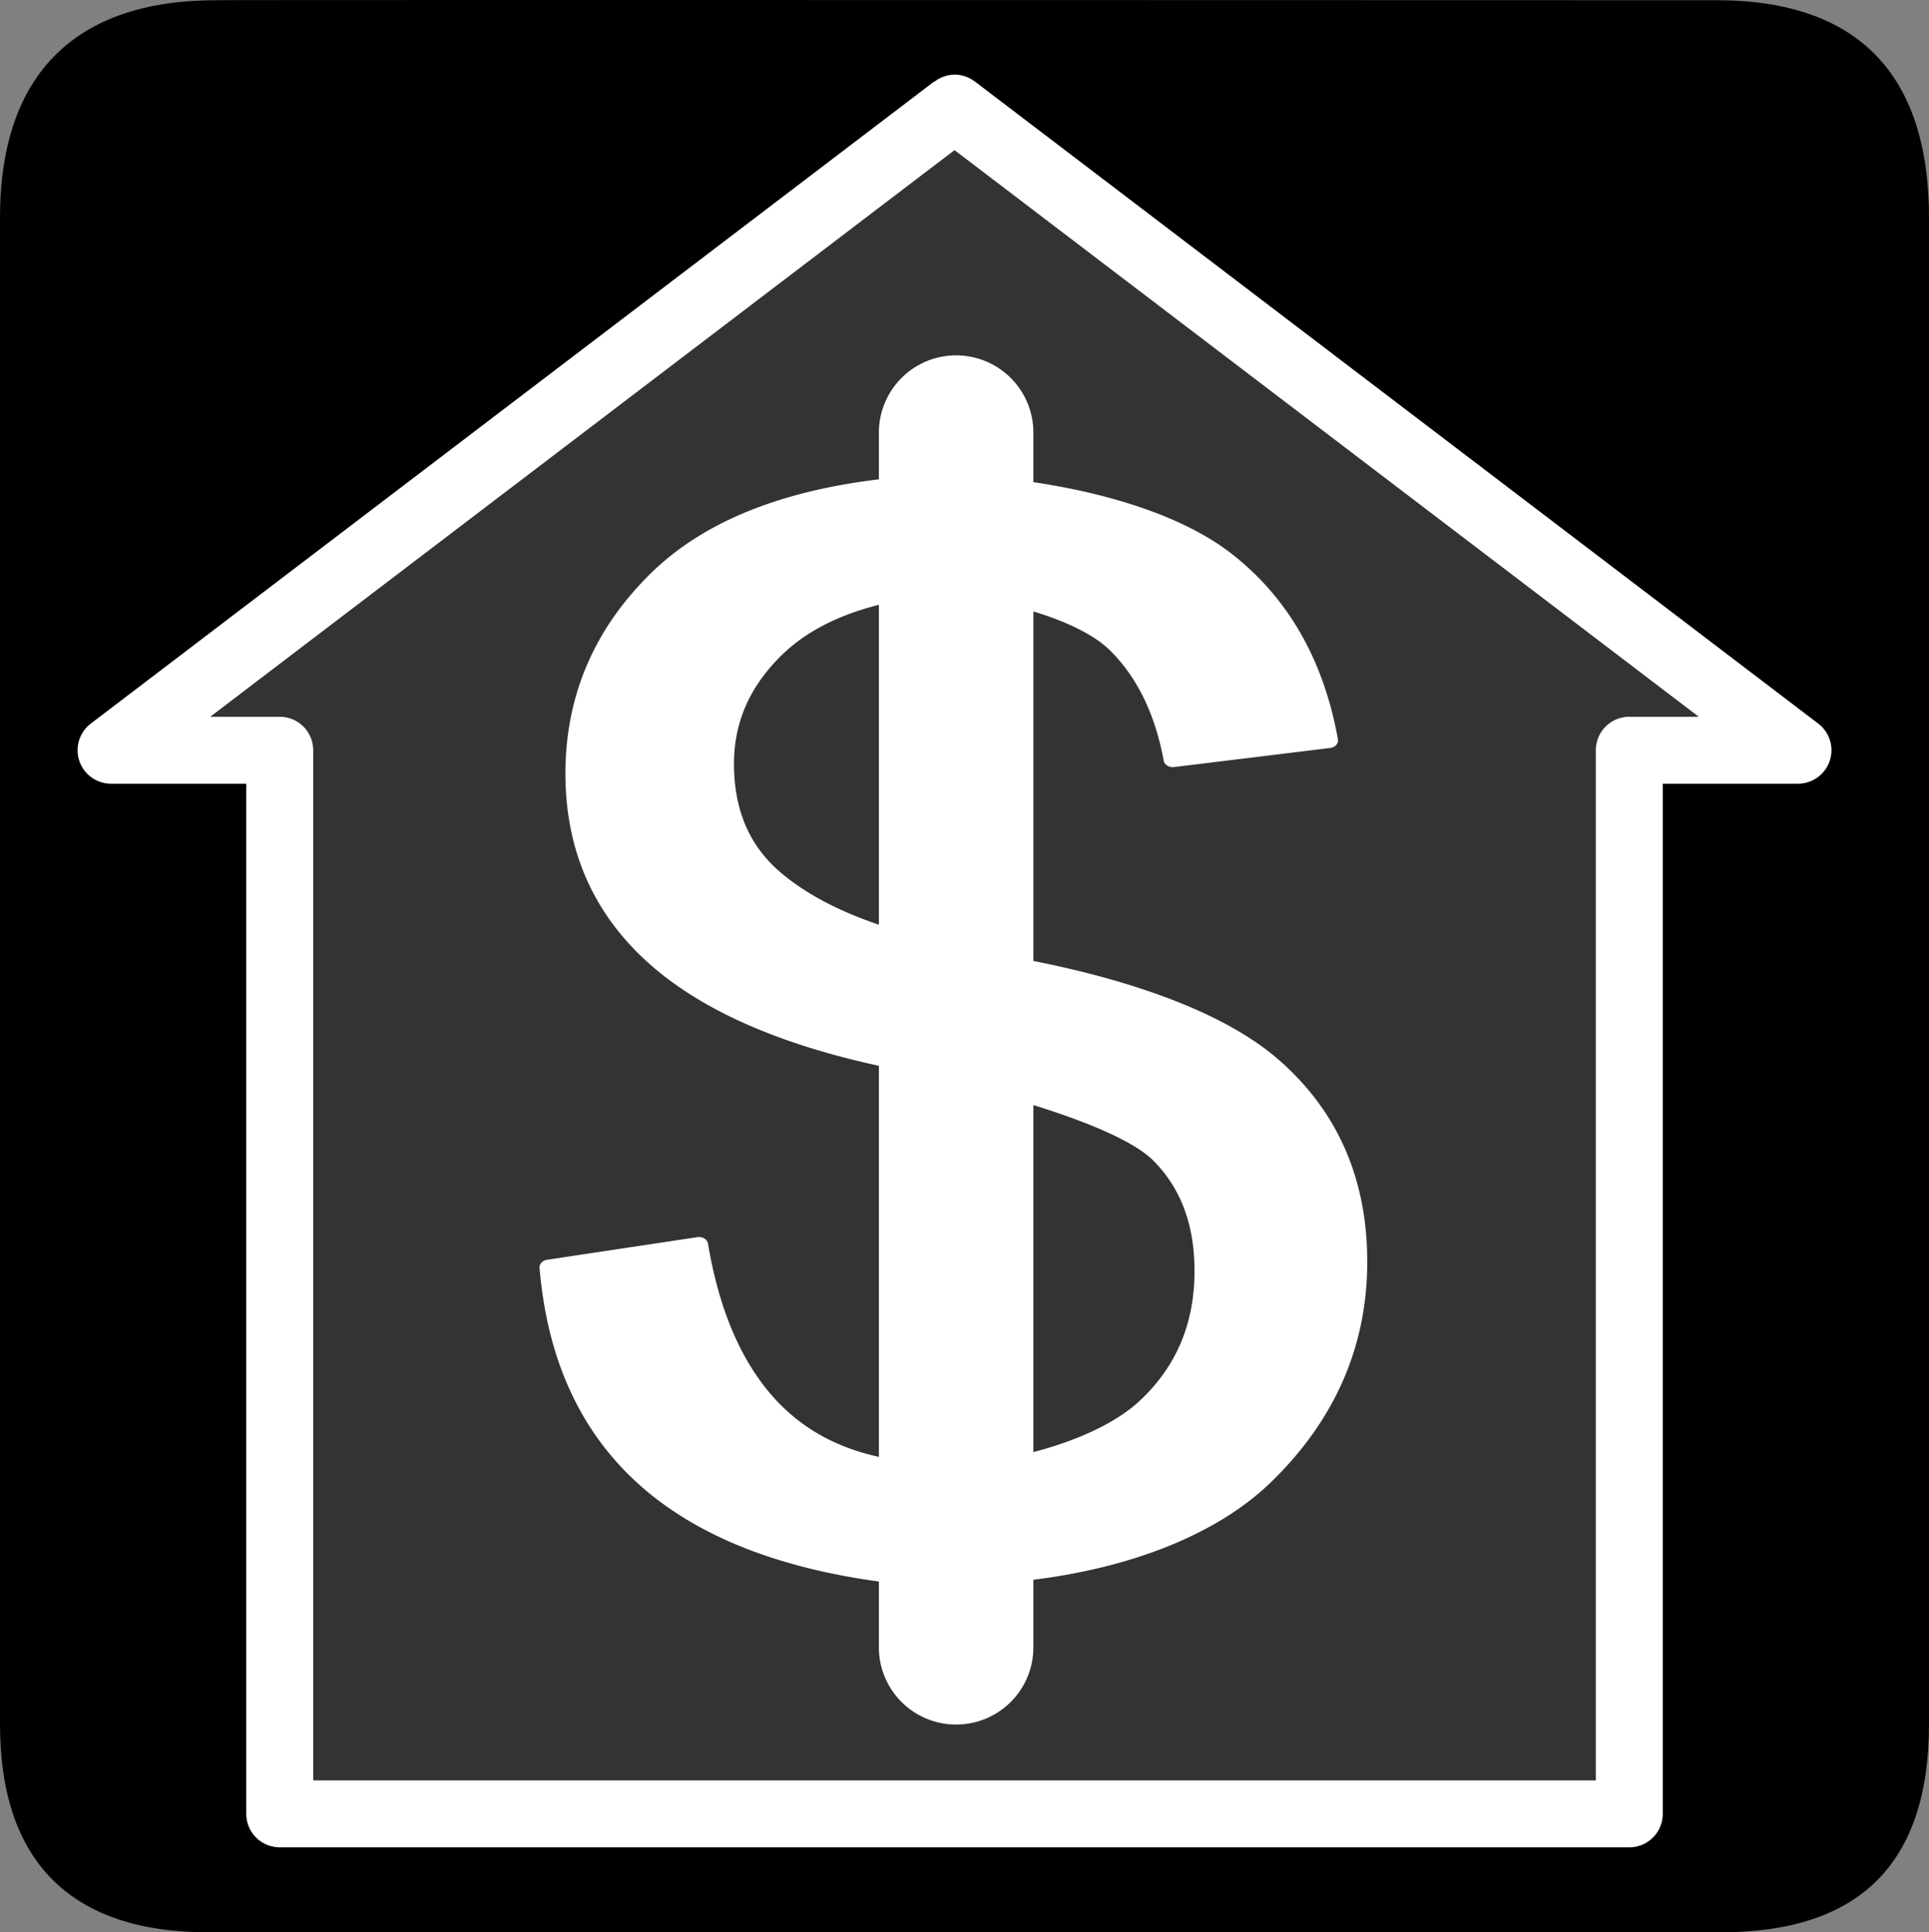 <?xml version="1.0" encoding="UTF-8" standalone="no"?>
<svg xmlns:rdf="http://www.w3.org/1999/02/22-rdf-syntax-ns#" xmlns="http://www.w3.org/2000/svg" version="1.0" xmlns:cc="http://creativecommons.org/ns#" xmlns:dc="http://purl.org/dc/elements/1.1/" viewBox="0 0 576.445 577.452">
<rect x="0" y="0" width="576.445" height="577.452" fill="#808080" stroke="none"/>
<path d="m64.571 0.064c-41.335 0-64.571 21.371-64.571 65.036v450.123c0 40.844 20.895 62.229 62.192 62.229h452.024c41.307 0 62.229-20.315 62.229-62.229v-450.123c0-42.601-20.922-65.036-63.521-65.036-0.004 0-448.495-0.143-448.353 0z"/>
<path opacity=".2" d="m285.24 37.843-252.059 191.907h50.412v307.861h151.236 104.281 147.779v-307.861h50.412l-252.06-191.907z" fill-rule="evenodd" fill="#fff"/>
<path style="color-rendering:auto;text-decoration-color:#000000;color:#000000;isolation:auto;mix-blend-mode:normal;shape-rendering:auto;solid-color:#000000;block-progression:tb;text-decoration-line:none;image-rendering:auto;white-space:normal;text-indent:0;text-transform:none;text-decoration-style:solid" fill="#fff" d="m285.239 22.298a10.001 10.001 0 0 0 -6.023 2.141l-0.033-0.098-252.061 191.908a10.001 10.001 0 0 0 6.059 17.955h40.412v307.861a10.001 10.001 0 0 0 10 10h151.234 104.281 147.779a10.001 10.001 0 0 0 10 -10v-307.861h40.412a10.001 10.001 0 0 0 6.059 -17.955l-252.061-191.908-0.004 0.014a10.001 10.001 0 0 0 -6.055 -2.057zm0.002 22.568 222.414 169.338h-20.768a10.001 10.001 0 0 0 -10 10v307.861h-137.779-104.281-141.234v-307.861a10.001 10.001 0 0 0 -10 -10h-20.77l222.418-169.338zm0.133 61.334a23.085 23.085 0 0 0 -22.734 23.408v13.639c-29.68 3.566-52.545 12.817-68.047 27.979-17.053 16.678-25.627 36.792-25.627 59.959-0 23.31 8.684 42.688 25.992 57.635 15.628 13.496 38.318 23.302 67.682 29.693v116.861c-12.283-2.686-22.385-8.126-30.418-16.629-10.232-10.83-17.2-26.494-20.65-47.088a2.717 2.301 0 0 0 -3.168 -1.941l-44.936 6.764a2.717 2.301 0 0 0 -2.234 2.43c2.363 28.156 12.815 50.369 31.49 66.256 16.836 14.322 40.274 23.408 69.916 27.467v19.285a23.085 23.085 0 1 0 46.164 0v-19.816c28.217-3.484 54.327-13.045 70.887-29.053 19.211-18.571 28.884-40.697 28.885-65.994-0-24.7-8.83-44.988-26.484-60.373-15.944-13.894-43.164-23.545-73.287-29.506v-104.455c9.271 2.826 17.947 6.757 22.842 11.592 8.08 7.983 13.496 18.927 16.104 33a2.717 2.301 0 0 0 3.074 1.922l46.686-5.707a2.717 2.301 0 0 0 2.297 -2.625c-4.23-23.493-14.721-42.018-31.543-55.246-14.07-11.063-36.091-18.077-59.459-21.568v-14.479a23.085 23.085 0 0 0 -23.43 -23.408zm-22.734 74.539v95.613c-11.958-4.057-21.708-9.178-29.127-15.408-9.43-7.918-14.176-18.649-14.176-32.719-0-12.19 4.562-22.746 13.836-32.021 7.217-7.218 17.038-12.328 29.467-15.465zm46.164 149.498c16.307 5.083 30.166 10.86 35.93 16.688 8.101 8.192 12.22 19.035 12.221 32.879-0 15.754-5.421 28.523-16.279 38.732-7.442 6.997-19.47 12.179-31.871 15.414v-103.713z"/>
</svg>
